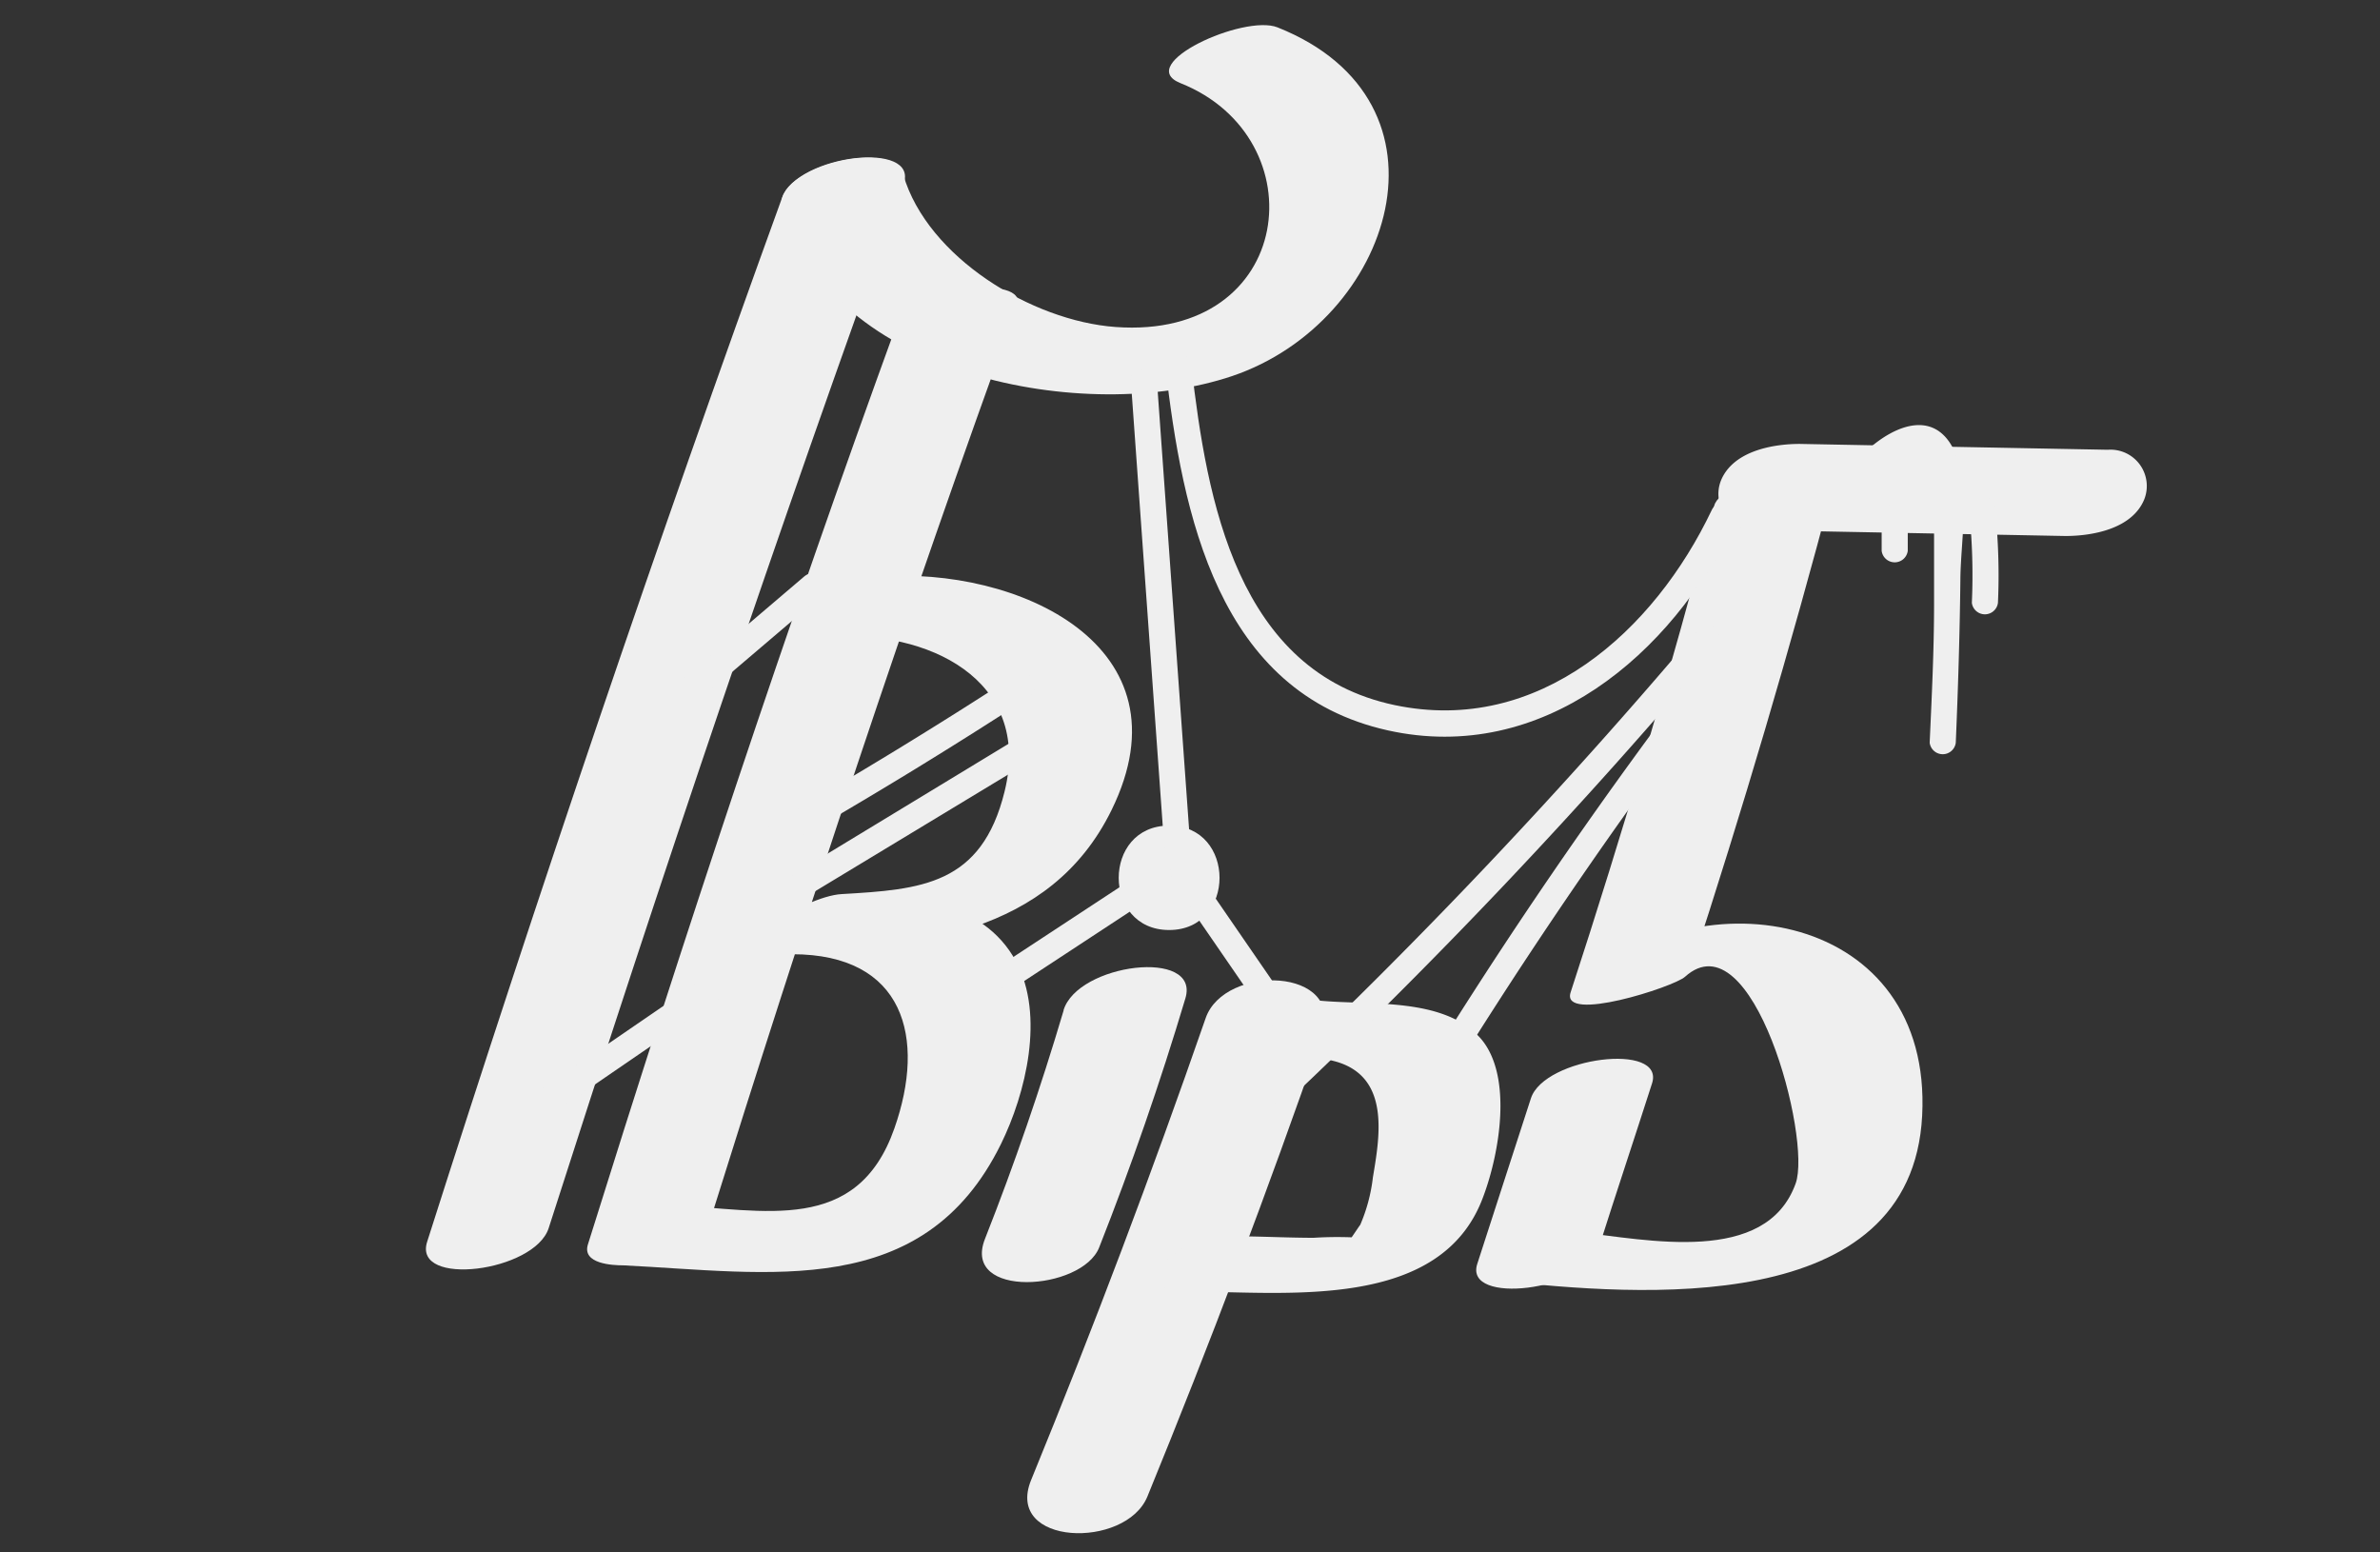 <svg id="Шар_3" data-name="Шар 3" xmlns="http://www.w3.org/2000/svg" viewBox="0 0 114 74.33"><rect x="0" y="0" width="114" height="74.33" fill="#333333" stroke="none"/><defs><style>.cls-1{fill:none;}.cls-2{fill:#efefef;}</style></defs><title>logo</title><rect class="cls-1" width="114" height="74.33"/><path class="cls-2" d="M207.2,119c-5.3,14.56-10.17,29.27-14.79,44.06-0.29.93,1.18,1,1.7,1,7,0.34,14.37,1.72,18.08-5.8,1.2-2.44,2.11-6.17.73-8.75-1.61-3-5.34-3.25-8.37-3.23l-2.36,2.88c5.85-.33,12.35-0.89,15.3-6.9,3.88-7.9-4.55-11.69-11.16-11.18-1.86.14-6.2,3.17-2.36,2.88,4.65-.35,9.73,2,8.4,7.4-1.1,4.49-4,4.7-7.81,4.92-1.81.1-6.3,2.91-2.36,2.88,5.37,0,6.42,4,4.89,8.34-1.79,5.11-6.25,3.89-10.61,3.68l1.7,1c4.62-14.79,9.49-29.5,14.79-44.06,0.57-1.57-5.13-.89-5.76.85h0Z" transform="translate(-164.25 -103.46)"/><path class="cls-2" d="M215.2,151.84c-1.1,3.71-2.35,7.35-3.77,10.95-1.14,2.89,4.65,2.5,5.47.41q2.32-5.88,4.13-11.93c0.72-2.41-5.17-1.67-5.84.58h0Z" transform="translate(-164.25 -103.46)"/><path class="cls-2" d="M222,152.22q-3.88,11.18-8.36,22.12c-1.29,3.16,4.53,3.33,5.57.79q4.48-10.94,8.36-22.12c1.12-3.24-4.67-3.39-5.57-.79h0Z" transform="translate(-164.25 -103.46)"/><path class="cls-2" d="M223.78,154c1.41,0.14,3.57-.12,4.88.45,2.13,0.92,1.66,3.55,1.35,5.4a8.08,8.08,0,0,1-.61,2.28c0.05-.1-0.62.93-0.63,0.88a1.09,1.09,0,0,0,.67-0.27,18.08,18.08,0,0,0-2.27,0c-1.15,0-2.3-.06-3.45-0.07s-3.29.44-3.86,1.45,0.53,1.2,1.44,1.2c4.6,0,12,.93,14-4.56,0.77-2.05,1.43-5.77-.13-7.57-1.78-2-5.31-1.57-7.73-1.81a6.17,6.17,0,0,0-4.1,1.1c-0.86.68-.79,1.41,0.41,1.53h0Z" transform="translate(-164.25 -103.46)"/><path class="cls-2" d="M201.71,112.93c-6,16.54-11.65,33.22-17,50-0.7,2.19,5.14,1.45,5.82-.65,5.37-16.77,11-33.45,17-50,0.77-2.11-5.06-1.42-5.82.65h0Z" transform="translate(-164.25 -103.46)"/><path class="cls-2" d="M201.72,113.38c2.3,8.13,14.55,10.45,21.55,8.09,7.69-2.6,11.12-13.14,2.17-16.7-1.61-.64-6.89,1.77-4.65,2.67,6.59,2.62,5.51,12.31-3.11,11.68-4-.29-9-3.33-10.16-7.28-0.52-1.84-6.32-.28-5.8,1.55h0Z" transform="translate(-164.25 -103.46)"/><path class="cls-2" d="M220.25,148c3.22,0,3.22-5,0-5s-3.22,5,0,5h0Z" transform="translate(-164.25 -103.46)"/><path class="cls-2" d="M246.35,127.71q-3.1,11.74-6.87,23.28c-0.48,1.48,4.94-.26,5.48-0.75,3.24-2.92,6.08,7.74,5.3,9.9-1.42,3.94-7.1,2.69-10.46,2.32-1.24-.13-6.6,2-3.77,2.33,6.73,0.73,19.79,1.8,20.29-7.9s-10.51-11.67-16.6-6.18l5.48-.75q3.77-11.54,6.87-23.28c0.3-1.14-5.33-.41-5.71,1h0Z" transform="translate(-164.25 -103.46)"/><path class="cls-2" d="M248.43,128.85l14.75,0.28c1.32,0,3.21-.35,3.78-1.76a1.74,1.74,0,0,0-1.75-2.37l-14.75-.28c-1.32,0-3.21.35-3.78,1.76a1.74,1.74,0,0,0,1.75,2.37h0Z" transform="translate(-164.25 -103.46)"/><path class="cls-2" d="M237.58,156.06c-0.85,2.64-1.72,5.28-2.57,7.93-0.65,2,5.17,1.27,5.8-.71,0.84-2.65,1.72-5.28,2.57-7.93,0.65-2-5.16-1.26-5.8.71h0Z" transform="translate(-164.25 -103.46)"/><path class="cls-2" d="M254.49,126q2.65-.34,2.4,1.4,0,0.83,0,1.66,0,1.66,0,3.32c0,2.22-.11,4.43-0.21,6.65a0.63,0.63,0,0,0,1.25,0c0.11-2.58.19-5.17,0.22-7.75,0-1.72.47-4.28-.19-6-0.9-2.28-2.91-1.53-4.34-.2a0.63,0.63,0,0,0,.88.88h0Z" transform="translate(-164.25 -103.46)"/><path class="cls-2" d="M258.56,127.83a29.76,29.76,0,0,1,.14,4.5,0.63,0.63,0,0,0,1.25,0,29.76,29.76,0,0,0-.14-4.5c-0.09-.79-1.34-0.8-1.25,0h0Z" transform="translate(-164.25 -103.46)"/><path class="cls-2" d="M254.38,128.17v1.67a0.63,0.63,0,0,0,1.25,0v-1.67a0.63,0.63,0,0,0-1.25,0h0Z" transform="translate(-164.25 -103.46)"/><path class="cls-2" d="M245.6,133.59a267.68,267.68,0,0,1-20.54,21.72,0.63,0.63,0,0,0,.88.88,267.68,267.68,0,0,0,20.54-21.72c0.52-.61-0.36-1.5-0.88-0.88h0Z" transform="translate(-164.25 -103.46)"/><path class="cls-2" d="M244,137.72q-6.46,8.69-12.11,17.93a0.63,0.63,0,0,0,1.08.63q5.65-9.24,12.11-17.93c0.48-.65-0.6-1.27-1.08-0.63h0Z" transform="translate(-164.25 -103.46)"/><path class="cls-2" d="M201.81,144q6-3.42,11.79-7.19a0.63,0.63,0,0,0-.63-1.08q-5.79,3.77-11.79,7.19a0.63,0.63,0,0,0,.63,1.08h0Z" transform="translate(-164.25 -103.46)"/><path class="cls-2" d="M202.59,146.57l10.75-6.5a0.63,0.63,0,0,0-.63-1.08L202,145.49a0.63,0.63,0,0,0,.63,1.08h0Z" transform="translate(-164.25 -103.46)"/><path class="cls-2" d="M218.42,121.75l1.64,22.87c0.06,0.8,1.31.8,1.25,0l-1.64-22.87c-0.06-.8-1.31-0.8-1.25,0h0Z" transform="translate(-164.25 -103.46)"/><path class="cls-2" d="M212.81,150.77l6-3.94c0.67-.44,0-1.52-0.63-1.08l-6,3.94c-0.67.44,0,1.52,0.63,1.08h0Z" transform="translate(-164.25 -103.46)"/><path class="cls-2" d="M220.49,145.8l5.25,7.63c0.45,0.66,1.54,0,1.08-.63l-5.25-7.63c-0.45-.66-1.54,0-1.08.63h0Z" transform="translate(-164.25 -103.46)"/><path class="cls-2" d="M220.07,121c0.82,7.1,2.5,15.63,10.66,17.44,7.4,1.64,13.6-3.64,16.59-9.92,0.34-.72-0.73-1.36-1.08-0.63-2.74,5.76-8.26,10.79-15.18,9.34-7.56-1.59-9-9.8-9.74-16.23-0.09-.79-1.34-0.8-1.25,0h0Z" transform="translate(-164.25 -103.46)"/><path class="cls-2" d="M197.78,136.95l5.87-5c0.61-.52-0.27-1.4-0.88-0.88l-5.87,5c-0.61.52,0.27,1.4,0.88,0.88h0Z" transform="translate(-164.25 -103.46)"/><path class="cls-2" d="M190.7,156.8l9.35-6.41c0.66-.45,0-1.54-0.63-1.08l-9.35,6.41c-0.66.45,0,1.54,0.63,1.08h0Z" transform="translate(-164.25 -103.46)"/></svg>